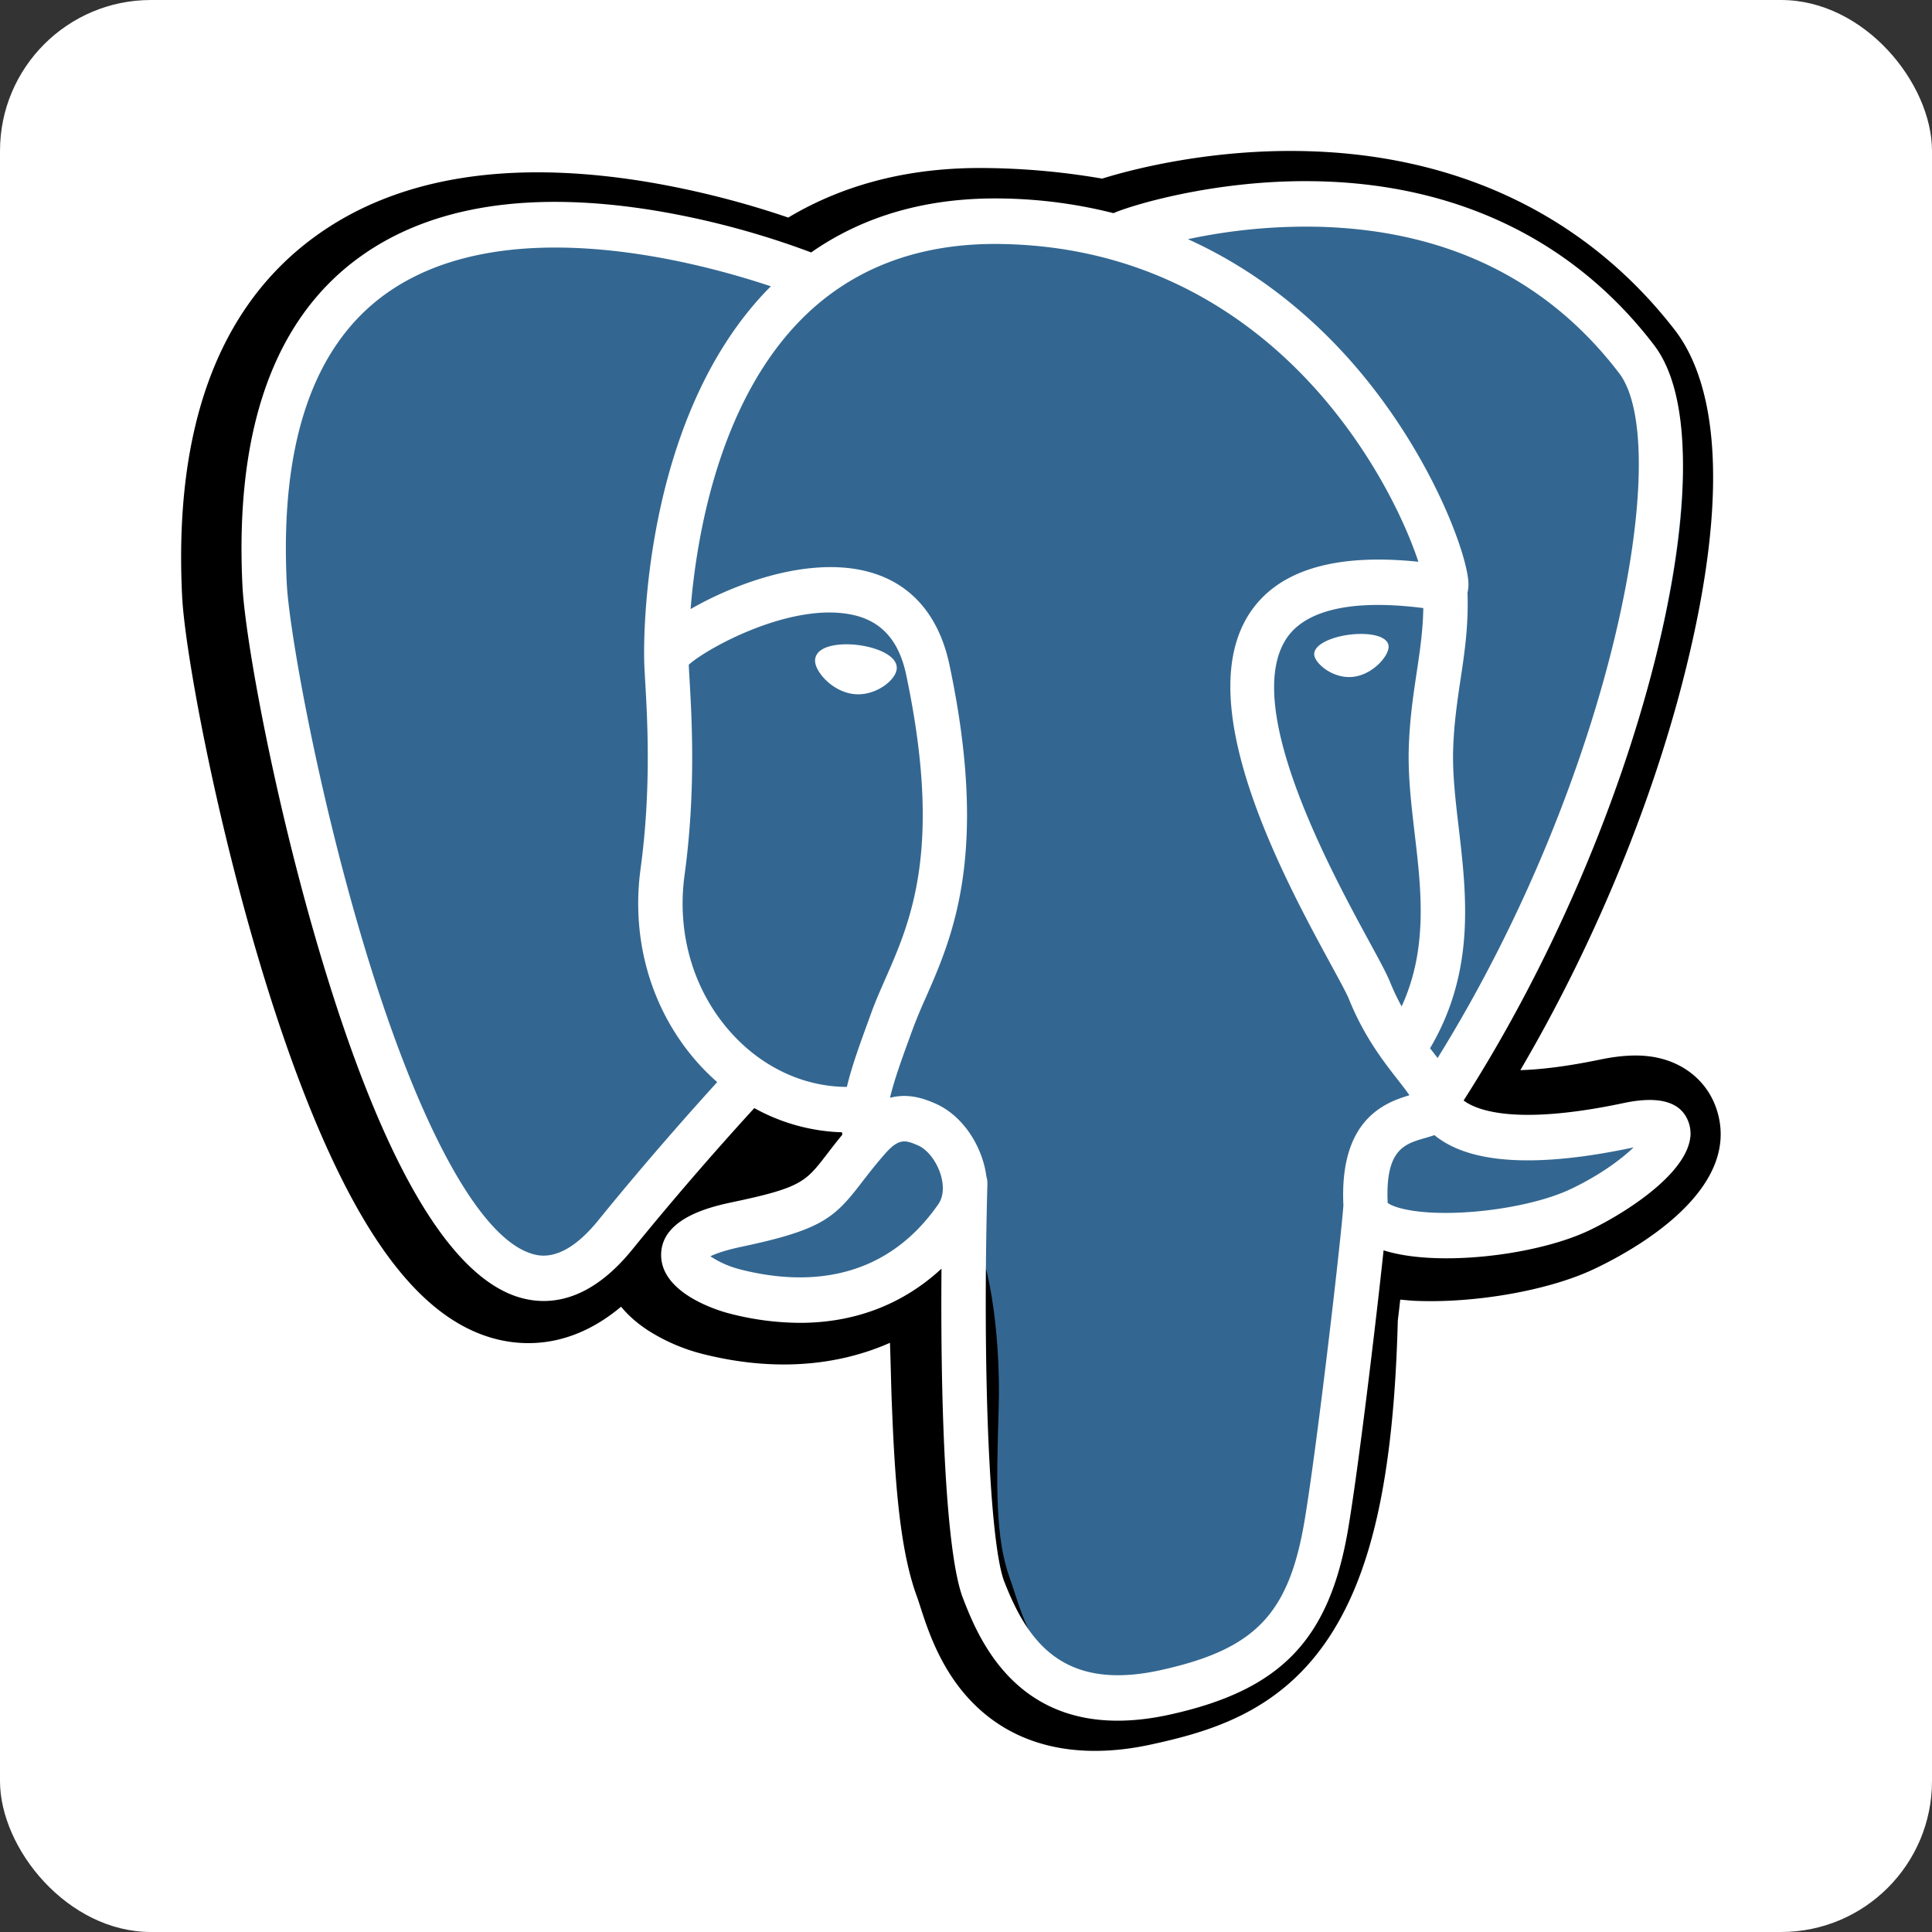 <svg width="64" height="64" xmlns="http://www.w3.org/2000/svg"><rect width="100%" height="100%" fill="#333333" stroke="none"/><g fill="none" fill-rule="evenodd"><rect fill="#FFF" width="64" height="64" rx="5"/><path d="M56.865 36.748c-.307-.936-1.11-1.587-2.148-1.744-.49-.074-1.05-.042-1.714.096-1.157.24-2.015.332-2.64.35 2.363-4.023 4.285-8.61 5.392-12.93 1.789-6.982.832-10.163-.285-11.602-2.957-3.808-7.27-5.854-12.475-5.916-2.777-.035-5.214.518-6.485.915a23.987 23.987 0 0 0-3.793-.35c-2.503-.04-4.715.51-6.605 1.64a29.95 29.95 0 0 0-4.666-1.18c-4.561-.755-8.238-.166-10.927 1.749-3.256 2.318-4.765 6.346-4.486 11.973.088 1.786 1.08 7.22 2.64 12.375.898 2.963 1.854 5.423 2.844 7.313 1.403 2.68 2.904 4.259 4.59 4.825.945.318 2.661.54 4.467-.976.229.28.534.557.94.815a6.21 6.21 0 0 0 1.771.753c2.265.57 4.387.428 6.197-.372.01.324.02.634.027.902.011.434.023.86.04 1.258.106 2.692.288 4.786.826 6.25.03.08.07.203.112.334.268.829.718 2.216 1.86 3.303C33.53 57.655 34.962 58 36.272 58c.658 0 1.285-.087 1.835-.206 1.961-.423 4.189-1.069 5.8-3.381 1.523-2.186 2.263-5.479 2.397-10.667l.05-.42.031-.274.359.032.092.006c1.998.092 4.44-.335 5.94-1.038 1.185-.554 4.983-2.575 4.089-5.304" fill="#000" fill-rule="nonzero"/><path d="M54.653 37.326c-5.993 1.246-6.404-.799-6.404-.799 6.327-9.464 8.972-21.477 6.69-24.417-6.228-8.02-17.007-4.227-17.187-4.129l-.058.01c-1.184-.247-2.51-.394-3.999-.419-2.711-.045-4.768.717-6.329 1.91 0 0-19.23-7.985-18.336 10.043.19 3.835 5.454 29.02 11.732 21.413 2.294-2.782 4.512-5.134 4.512-5.134 1.1.738 2.419 1.114 3.801.979l.107-.092c-.033.345-.018.683.043 1.083-1.617 1.821-1.142 2.141-4.375 2.812-3.271.68-1.35 1.89-.095 2.206 1.521.383 5.04.926 7.419-2.43l-.095.384c.633.511 1.078 3.327 1.004 5.88-.075 2.553-.125 4.306.375 5.675.499 1.369.997 4.45 5.247 3.531 3.551-.767 5.391-2.755 5.647-6.071.182-2.357.593-2.009.62-4.117l.33-.997c.38-3.196.06-4.227 2.247-3.747l.532.047c1.61.074 3.718-.261 4.955-.84 2.664-1.247 4.244-3.327 1.617-2.78" fill="#336791" fill-rule="nonzero"/><path d="M28.446 21.37c-.53-.068-1.01-.004-1.252.169a.429.429 0 0 0-.19.288c-.03.206.123.433.217.551.265.332.654.56 1.039.611.056.007.111.011.166.011.642 0 1.225-.47 1.276-.818.065-.436-.606-.726-1.256-.811m17.551.014c-.05-.341-.694-.439-1.306-.359-.61.08-1.202.34-1.153.682.04.266.55.72 1.152.72.051 0 .103-.003.155-.01.402-.053.698-.294.838-.432.213-.212.337-.448.314-.601" fill="#FFF" fill-rule="nonzero"/><path d="M55.948 37.21c-.226-.7-.955-.926-2.164-.67-3.592.76-4.879.233-5.3-.085 2.791-4.36 5.088-9.628 6.327-14.544.587-2.329.91-4.491.937-6.254.03-1.935-.292-3.356-.955-4.225-2.674-3.501-6.597-5.38-11.348-5.43-3.265-.038-6.024.818-6.559 1.059a15.977 15.977 0 0 0-3.69-.486c-2.452-.04-4.571.561-6.325 1.787a27.703 27.703 0 0 0-5.14-1.381c-4.164-.687-7.473-.167-9.834 1.548-2.818 2.046-4.118 5.702-3.866 10.868.085 1.738 1.05 7.085 2.576 12.205 2.007 6.74 4.189 10.555 6.485 11.34.269.091.578.155.92.155.838 0 1.864-.386 2.932-1.703a107.534 107.534 0 0 1 4.043-4.687 6.385 6.385 0 0 0 2.908.802l.006.081c-.203.248-.37.464-.512.65-.703.913-.849 1.103-3.11 1.58-.644.137-2.353.498-2.378 1.725-.027 1.341 2.02 1.905 2.253 1.964a9.427 9.427 0 0 0 2.343.312c1.816 0 3.414-.612 4.691-1.795-.04 4.78.155 9.492.715 10.927.459 1.175 1.58 4.047 5.12 4.047.52 0 1.091-.062 1.72-.2 3.695-.812 5.3-2.485 5.92-6.175.332-1.972.902-6.68 1.17-9.206.566.18 1.295.264 2.082.264 1.642 0 3.537-.358 4.726-.923 1.334-.636 3.744-2.195 3.307-3.55zm-8.799-17.067c-.012.746-.113 1.423-.219 2.13-.114.76-.232 1.545-.262 2.499-.03.928.084 1.893.193 2.826.222 1.885.448 3.826-.43 5.74a7.544 7.544 0 0 1-.389-.819c-.109-.271-.346-.707-.674-1.31-1.276-2.346-4.266-7.84-2.736-10.082.456-.667 1.613-1.353 4.517-.984zm-3.52-12.632c4.256.097 7.623 1.728 10.006 4.85 1.828 2.394-.185 13.288-6.012 22.687a45.516 45.516 0 0 0-.251-.323c1.506-2.549 1.211-5.07.95-7.307-.108-.917-.21-1.784-.184-2.598.027-.863.138-1.603.245-2.318.133-.882.268-1.794.23-2.87a1.21 1.21 0 0 0 .025-.404c-.095-1.032-1.244-4.119-3.586-6.913-1.281-1.528-3.15-3.238-5.7-4.392a18.763 18.763 0 0 1 4.277-.412zm-23.815 32.92c-1.177 1.45-1.99 1.172-2.257 1.081-1.742-.595-3.763-4.368-5.544-10.35-1.542-5.176-2.443-10.38-2.514-11.84-.225-4.616.867-7.833 3.245-9.562 3.871-2.813 10.235-1.13 12.793-.275-.037.037-.075.072-.112.11-4.196 4.343-4.097 11.763-4.086 12.217 0 .175.014.423.034.763.072 1.248.206 3.571-.153 6.202-.333 2.445.402 4.837 2.017 6.565.166.177.34.345.522.504-.719.79-2.281 2.535-3.945 4.585zM24.3 34.3c-1.303-1.392-1.894-3.328-1.623-5.313.38-2.78.239-5.2.164-6.5-.01-.182-.02-.341-.025-.467.613-.557 3.454-2.117 5.48-1.641.924.217 1.487.862 1.722 1.972 1.212 5.745.16 8.14-.685 10.064-.174.397-.339.771-.48 1.16l-.108.299c-.276.758-.532 1.462-.691 2.131-1.384-.004-2.73-.61-3.754-1.705zm.212 7.748a3.207 3.207 0 0 1-.98-.432c.177-.086.494-.202 1.044-.318 2.66-.562 3.071-.958 3.969-2.126.206-.267.439-.57.762-.94.481-.553.701-.46 1.1-.29.324.138.639.553.766 1.01.06.216.129.626-.094.945-1.874 2.69-4.605 2.655-6.567 2.152zm13.924 13.28c-3.255.715-4.407-.987-5.167-2.933-.49-1.256-.73-6.92-.56-13.176a.77.77 0 0 0-.032-.24c-.02-.149-.05-.297-.09-.441-.255-.91-.874-1.672-1.617-1.988-.295-.125-.837-.355-1.488-.184.139-.587.38-1.249.64-1.966l.11-.301a17.8 17.8 0 0 1 .442-1.065c.884-2.014 2.095-4.772.78-11.002-.492-2.333-2.136-3.473-4.628-3.208-1.495.158-2.862.776-3.543 1.13-.147.077-.281.15-.406.222.19-2.351.909-6.745 3.598-9.525 1.694-1.75 3.95-2.615 6.697-2.568 5.414.09 8.886 2.938 10.846 5.31 1.688 2.046 2.602 4.106 2.967 5.216-2.744-.285-4.61.27-5.556 1.656-2.058 3.015 1.126 8.867 2.656 11.68.28.515.523.96.6 1.15.498 1.237 1.143 2.064 1.614 2.667.144.185.284.364.39.52-.83.246-2.323.813-2.187 3.65-.11 1.422-.89 8.084-1.286 10.438-.524 3.11-1.64 4.268-4.78 4.958zm13.586-15.934c-.85.404-2.271.708-3.622.773-1.493.071-2.252-.172-2.431-.321-.084-1.767.558-1.952 1.237-2.147.107-.031.211-.061.311-.097.063.052.131.104.206.154 1.2.812 3.339.9 6.359.26l.033-.007c-.407.39-1.104.915-2.092 1.385z" fill="#FFF" fill-rule="nonzero"/></g></svg>

